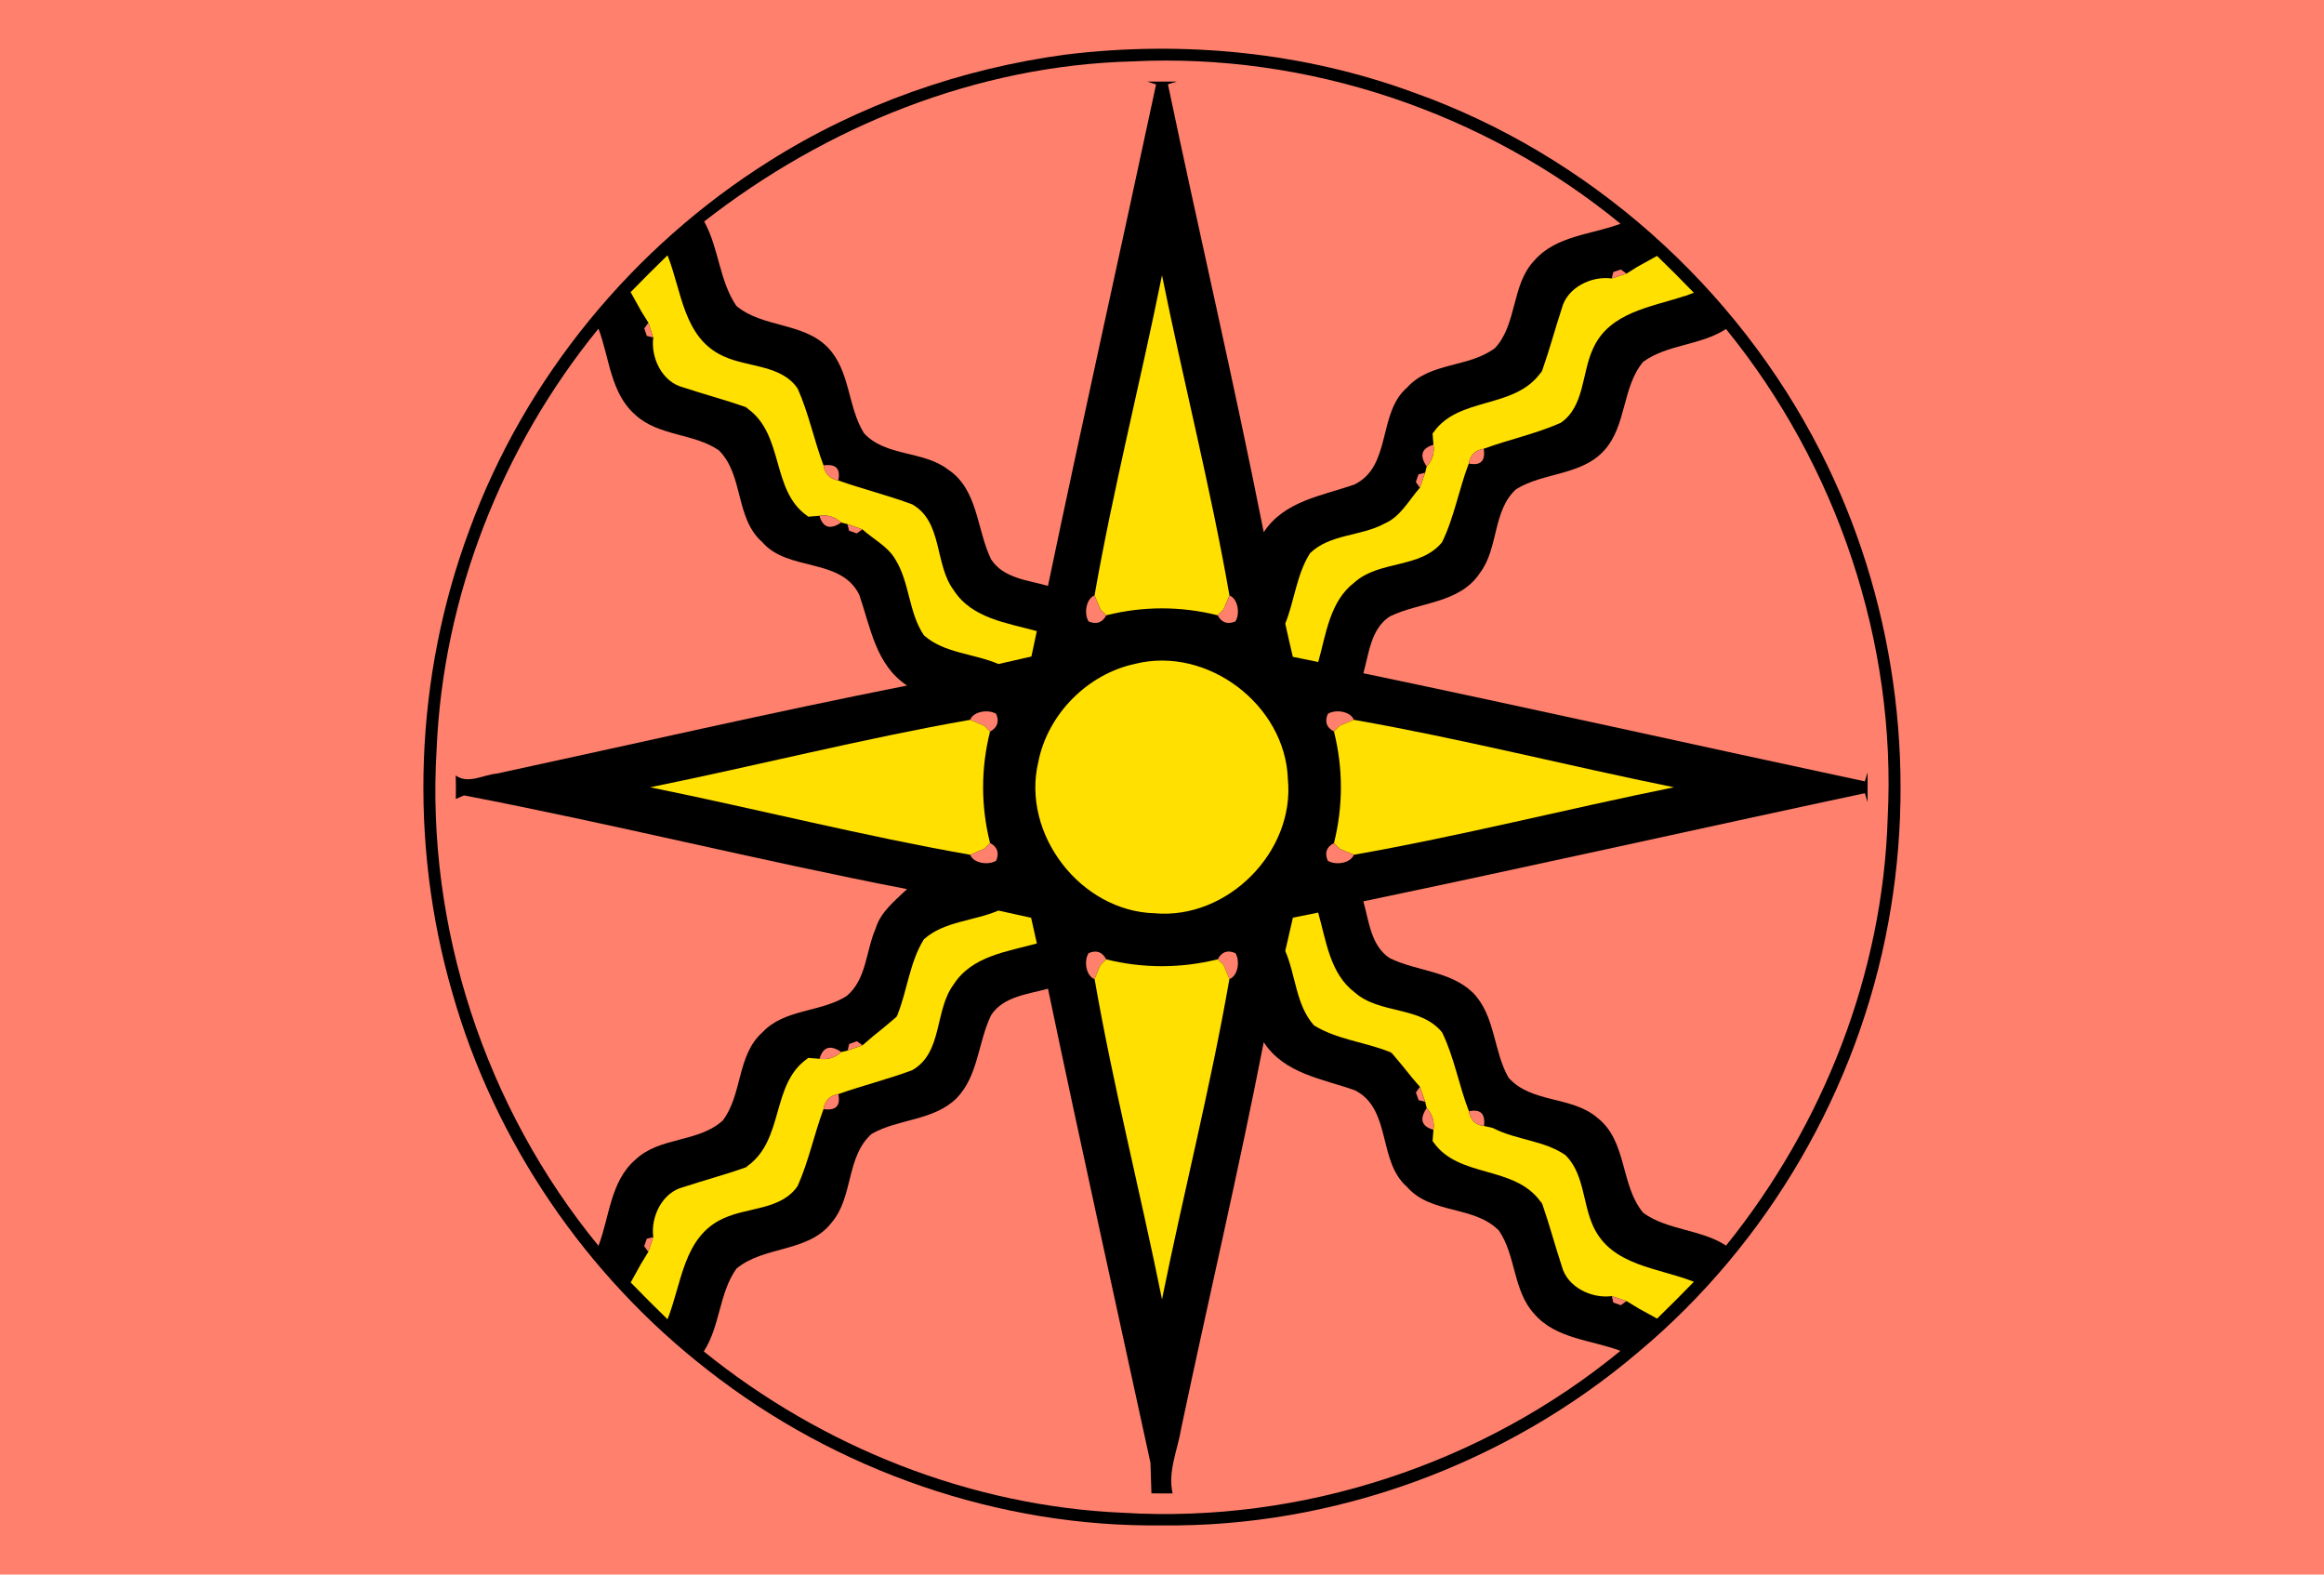 <?xml version="1.0" encoding="UTF-8" standalone="no"?>
<svg
   width="310pt"
   height="210pt"
   viewBox="0 0 310 210"
   version="1.1"
   id="svg124"
   sodipodi:docname="luwian.svg"
   inkscape:version="1.1.2 (0a00cf5339, 2022-02-04)"
   xmlns:inkscape="http://www.inkscape.org/namespaces/inkscape"
   xmlns:sodipodi="http://sodipodi.sourceforge.net/DTD/sodipodi-0.dtd"
   xmlns="http://www.w3.org/2000/svg"
   xmlns:svg="http://www.w3.org/2000/svg">
  <defs
     id="defs128" />
  <sodipodi:namedview
     id="namedview126"
     pagecolor="#ffffff"
     bordercolor="#666666"
     borderopacity="1.0"
     inkscape:pageshadow="2"
     inkscape:pageopacity="0.0"
     inkscape:pagecheckerboard="0"
     inkscape:document-units="pt"
     showgrid="false"
     inkscape:zoom="2.1036427"
     inkscape:cx="206.78417"
     inkscape:cy="139.75758"
     inkscape:window-width="1101"
     inkscape:window-height="841"
     inkscape:window-x="533"
     inkscape:window-y="108"
     inkscape:window-maximized="0"
     inkscape:current-layer="svg124" />
  <path
     fill="#ff816d"
     d=" M 0.00 0.00 L 310.00 0.00 L 310.00 210.00 L 0.00 210.00 L 0.00 0.00 Z"
     id="path2" />
  <path
     fill="#000000"
     d=" M 142.22 7.27 C 157.82 5.38 173.88 6.92 188.66 12.37 C 211.93 20.67 231.65 38.23 242.84 60.23 C 252.65 79.44 255.80 101.88 251.88 123.07 C 247.82 145.24 235.85 165.86 218.56 180.31 C 201.03 195.23 178.02 203.72 154.98 203.44 C 133.25 203.71 111.54 196.15 94.45 182.76 C 78.16 170.13 65.97 152.27 60.34 132.42 C 54.50 112.29 55.29 90.27 62.63 70.63 C 70.02 50.42 84.40 32.93 102.60 21.50 C 114.56 13.94 128.21 9.15 142.22 7.27 Z"
     id="path4" />
  <path
     fill="#ff816d"
     d=" M 93.93 29.54 C 110.20 16.84 130.27 8.73 151.02 8.19 C 174.43 7.02 198.05 14.99 216.16 29.84 C 212.29 31.30 207.55 31.42 204.67 34.74 C 201.59 37.96 202.41 43.16 199.44 46.40 C 195.96 49.06 190.73 48.27 187.68 51.70 C 183.73 55.10 185.67 62.19 180.66 64.62 C 176.32 66.14 171.31 66.80 168.57 70.98 C 164.62 51.01 159.97 31.17 155.79 11.24 L 156.98 10.88 C 155.66 10.88 154.34 10.88 153.02 10.88 L 154.21 11.26 C 149.45 33.56 144.45 55.82 139.79 78.14 C 137.14 77.38 133.84 77.14 132.20 74.59 C 130.27 70.64 130.48 65.27 126.45 62.61 C 123.13 60.07 118.14 60.92 115.25 57.78 C 113.05 54.25 113.44 49.51 110.45 46.37 C 107.18 42.96 101.71 43.74 98.22 40.79 C 95.94 37.44 95.90 33.09 93.93 29.54 Z"
     id="path6" />
  <path
     fill="#ffe000"
     d=" M 84.12 38.96 C 85.74 37.30 87.38 35.66 89.04 34.05 C 90.94 38.78 91.14 45.04 96.44 47.48 C 96.48 47.49 96.56 47.53 96.60 47.55 C 99.80 49.01 104.23 48.64 106.40 51.82 C 107.87 55.11 108.58 58.70 109.85 62.07 C 110.03 63.21 110.69 63.88 111.82 64.08 C 115.08 65.23 118.45 66.06 121.69 67.27 C 125.79 69.61 124.63 75.27 127.22 78.72 C 129.63 82.48 134.35 83.08 138.30 84.17 C 138.06 85.30 137.82 86.43 137.58 87.56 C 136.11 87.90 134.65 88.23 133.18 88.56 C 129.94 87.15 125.96 87.15 123.24 84.73 C 121.18 81.68 121.36 77.68 119.41 74.57 C 118.38 72.83 116.49 71.92 115.04 70.60 C 114.54 70.42 113.54 70.07 113.04 69.90 L 112.21 69.69 C 111.37 68.92 110.40 68.62 109.31 68.79 L 107.81 68.91 C 107.77 68.88 107.71 68.82 107.67 68.79 C 102.84 65.42 104.63 58.05 99.75 54.51 L 99.59 54.33 L 99.35 54.25 C 96.63 53.30 93.85 52.57 91.12 51.66 C 88.32 50.95 86.78 47.70 87.14 45.01 C 86.98 44.52 86.65 43.53 86.49 43.04 L 85.60 41.62 C 85.59 41.60 85.56 41.55 85.55 41.53 C 85.19 40.89 84.48 39.60 84.12 38.96 Z"
     id="path8" />
  <path
     fill="#ff816d"
     d=" M 218.38 35.60 C 218.41 35.59 218.45 35.56 218.48 35.54 C 218.45 35.56 218.41 35.59 218.38 35.60 Z"
     id="path10" />
  <path
     fill="#ffe000"
     d=" M 218.48 35.54 C 219.12 35.19 220.40 34.48 221.03 34.13 C 222.69 35.74 224.33 37.37 225.94 39.04 L 224.80 39.47 C 224.76 39.48 224.66 39.50 224.61 39.51 C 220.20 40.97 214.72 41.65 212.53 46.42 C 212.51 46.46 212.48 46.54 212.46 46.58 C 210.99 49.78 211.36 54.21 208.19 56.39 C 204.89 57.86 201.31 58.60 197.92 59.85 C 196.78 60.03 196.11 60.69 195.92 61.82 C 194.60 65.27 193.98 69.00 192.36 72.31 C 189.48 75.86 184.01 74.70 180.69 77.66 C 177.37 80.18 176.89 84.57 175.84 88.29 C 174.70 88.06 173.58 87.83 172.45 87.60 C 172.10 86.12 171.77 84.65 171.44 83.17 C 172.68 80.10 172.95 76.60 174.75 73.78 C 177.39 71.21 181.50 71.54 184.64 69.85 C 186.82 68.93 187.91 66.73 189.40 65.05 C 189.58 64.55 189.93 63.55 190.10 63.05 L 190.31 62.22 C 191.07 61.38 191.37 60.41 191.21 59.32 L 191.09 57.81 C 191.12 57.77 191.18 57.70 191.21 57.67 C 194.58 52.86 201.92 54.61 205.47 49.77 L 205.65 49.61 L 205.73 49.37 C 206.69 46.65 207.43 43.86 208.33 41.13 C 209.05 38.33 212.29 36.77 214.99 37.14 C 215.48 36.98 216.47 36.65 216.96 36.49 L 218.38 35.60 C 218.41 35.59 218.45 35.56 218.48 35.54 Z"
     id="path12" />
  <path
     fill="#ff816d"
     d=" M 215.20 36.28 L 216.20 35.94 L 216.96 36.49 C 216.47 36.65 215.48 36.98 214.99 37.14 L 215.20 36.28 Z"
     id="path14" />
  <path
     fill="#ff816d"
     d=" M 224.61 39.51 C 224.66 39.50 224.76 39.48 224.80 39.47 C 224.76 39.48 224.66 39.50 224.61 39.51 Z"
     id="path16" />
  <path
     fill="#ff816d"
     d=" M 85.55 41.53 C 85.56 41.55 85.59 41.60 85.60 41.62 C 85.59 41.60 85.56 41.55 85.55 41.53 Z"
     id="path18" />
  <path
     fill="#ffe000"
     d=" M 146.00 79.41 C 148.51 65.11 152.12 50.97 155.00 36.71 C 157.88 50.97 161.50 65.11 164.00 79.42 C 163.80 79.89 163.39 80.84 163.19 81.31 C 163.00 81.50 162.61 81.87 162.42 82.06 C 157.51 80.83 152.48 80.83 147.57 82.06 C 147.38 81.87 147.00 81.49 146.80 81.30 C 146.60 80.83 146.20 79.89 146.00 79.41 Z"
     id="path20" />
  <path
     fill="#ff816d"
     d=" M 86.49 43.04 C 86.65 43.53 86.98 44.52 87.14 45.01 L 86.28 44.80 L 85.94 43.80 L 86.49 43.04 Z"
     id="path22" />
  <path
     fill="#ff816d"
     d=" M 58.24 99.93 C 59.10 79.54 66.96 59.63 79.83 43.83 C 81.30 47.71 81.42 52.45 84.76 55.34 C 87.84 58.18 92.52 57.76 95.88 60.05 C 99.23 63.36 98.04 69.13 101.68 72.30 C 105.08 76.27 112.17 74.33 114.62 79.33 C 116.12 83.67 116.82 88.68 120.99 91.43 C 102.70 95.05 84.51 99.24 66.28 103.17 C 64.49 103.32 62.43 104.63 60.79 103.42 C 60.82 104.46 60.82 105.51 60.80 106.56 L 61.89 106.08 C 81.66 109.87 101.22 114.76 120.99 118.58 C 119.38 120.13 117.47 121.60 116.80 123.84 C 115.49 126.82 115.60 130.66 112.90 132.86 C 109.42 135.04 104.64 134.54 101.70 137.68 C 98.27 140.73 99.06 145.97 96.40 149.45 C 93.16 152.40 87.97 151.59 84.75 154.67 C 81.42 157.54 81.31 162.29 79.83 166.15 C 64.75 147.77 56.80 123.69 58.24 99.93 Z"
     id="path24" />
  <path
     fill="#ff816d"
     d=" M 219.20 48.24 C 222.46 45.90 226.85 46.08 230.23 43.88 C 245.01 62.03 253.00 85.62 251.80 109.04 C 251.18 129.77 243.23 150.02 230.24 166.12 C 226.86 163.93 222.47 164.10 219.21 161.77 C 216.12 158.13 217.08 152.20 213.09 149.09 C 209.68 146.14 204.25 147.16 201.23 143.73 C 199.18 140.17 199.49 135.51 196.50 132.42 C 193.49 129.48 188.99 129.55 185.38 127.79 C 182.86 126.13 182.61 122.86 181.86 120.21 C 204.19 115.55 226.44 110.55 248.75 105.79 L 249.12 106.98 C 249.12 105.66 249.12 104.34 249.12 103.02 L 248.75 104.21 C 226.44 99.45 204.19 94.45 181.86 89.79 C 182.61 87.13 182.86 83.84 185.41 82.20 C 189.37 80.28 194.73 80.48 197.39 76.44 C 199.93 73.12 199.07 68.11 202.24 65.24 C 205.90 62.98 210.93 63.44 213.98 60.08 C 217.01 56.75 216.35 51.60 219.20 48.24 Z"
     id="path26" />
  <path
     fill="#ff816d"
     d=" M 212.46 46.58 C 212.48 46.54 212.51 46.46 212.53 46.42 C 212.51 46.46 212.48 46.54 212.46 46.58 Z"
     id="path28" />
  <path
     fill="#ff816d"
     d=" M 96.44 47.48 C 96.48 47.49 96.56 47.53 96.60 47.55 C 96.56 47.53 96.48 47.49 96.44 47.48 Z"
     id="path30" />
  <path
     fill="#ff816d"
     d=" M 205.47 49.77 C 205.53 49.67 205.66 49.47 205.73 49.37 L 205.65 49.61 L 205.47 49.77 Z"
     id="path32" />
  <path
     fill="#ff816d"
     d=" M 99.35 54.25 L 99.59 54.33 L 99.75 54.51 C 99.65 54.45 99.45 54.32 99.35 54.25 Z"
     id="path34" />
  <path
     fill="#ff816d"
     d=" M 191.09 57.81 C 191.12 57.77 191.18 57.70 191.21 57.67 C 191.18 57.70 191.12 57.77 191.09 57.81 Z"
     id="path36" />
  <path
     fill="#ff816d"
     d=" M 190.31 62.22 C 189.31 60.75 189.62 59.78 191.21 59.32 C 191.37 60.41 191.07 61.38 190.31 62.22 Z"
     id="path38" />
  <path
     fill="#ff816d"
     d=" M 195.92 61.82 C 196.11 60.69 196.78 60.03 197.92 59.85 C 198.16 61.49 197.50 62.14 195.92 61.82 Z"
     id="path40" />
  <path
     fill="#ff816d"
     d=" M 109.85 62.07 C 111.49 61.83 112.15 62.50 111.82 64.08 C 110.69 63.88 110.03 63.21 109.85 62.07 Z"
     id="path42" />
  <path
     fill="#ff816d"
     d=" M 189.22 63.26 L 190.10 63.05 C 189.93 63.55 189.58 64.55 189.40 65.05 L 188.86 64.28 L 189.22 63.26 Z"
     id="path44" />
  <path
     fill="#ff816d"
     d=" M 107.67 68.79 C 107.71 68.82 107.77 68.88 107.81 68.91 C 107.77 68.88 107.71 68.82 107.67 68.79 Z"
     id="path46" />
  <path
     fill="#ff816d"
     d=" M 109.31 68.79 C 110.40 68.62 111.37 68.92 112.21 69.69 C 110.74 70.68 109.77 70.38 109.31 68.79 Z"
     id="path48" />
  <path
     fill="#ff816d"
     d=" M 113.04 69.90 C 113.54 70.07 114.54 70.42 115.04 70.60 L 114.28 71.14 L 113.26 70.78 L 113.04 69.90 Z"
     id="path50" />
  <path
     fill="#ff816d"
     d=" M 145.21 82.88 C 144.57 81.88 144.85 79.86 146.00 79.41 C 146.20 79.89 146.60 80.83 146.80 81.30 C 147.00 81.49 147.38 81.87 147.57 82.06 C 147.04 83.05 146.25 83.32 145.21 82.88 Z"
     id="path52" />
  <path
     fill="#ff816d"
     d=" M 164.00 79.42 C 165.15 79.86 165.43 81.88 164.79 82.88 C 163.74 83.32 162.95 83.04 162.42 82.06 C 162.61 81.87 163.00 81.50 163.19 81.31 C 163.39 80.84 163.80 79.89 164.00 79.42 Z"
     id="path54" />
  <path
     fill="#ffe000"
     d=" M 151.44 88.53 C 161.07 86.14 171.45 94.02 171.79 103.90 C 172.75 113.60 163.72 122.68 154.01 121.80 C 144.15 121.53 136.21 111.24 138.50 101.62 C 139.76 95.23 145.08 89.88 151.44 88.53 Z"
     id="path56" />
  <path
     fill="#ff816d"
     d=" M 129.41 96.00 C 129.86 94.85 131.88 94.57 132.88 95.21 C 133.32 96.25 133.04 97.04 132.06 97.58 C 131.87 97.38 131.49 97.00 131.31 96.81 C 130.83 96.60 129.89 96.20 129.41 96.00 Z"
     id="path58" />
  <path
     fill="#ff816d"
     d=" M 177.12 95.21 C 178.11 94.57 180.14 94.84 180.59 96.00 C 180.12 96.20 179.18 96.59 178.70 96.79 C 178.51 96.98 178.13 97.37 177.94 97.56 C 176.94 97.04 176.67 96.26 177.12 95.21 Z"
     id="path60" />
  <path
     fill="#ffe000"
     d=" M 86.72 105.00 C 100.97 102.11 115.11 98.51 129.41 96.00 C 129.89 96.20 130.83 96.60 131.31 96.81 C 131.49 97.00 131.87 97.38 132.06 97.58 C 130.83 102.48 130.83 107.51 132.06 112.42 C 131.87 112.61 131.51 112.99 131.32 113.18 C 130.85 113.39 129.90 113.80 129.42 114.00 C 115.11 111.49 100.97 107.89 86.72 105.00 Z"
     id="path62" />
  <path
     fill="#ffe000"
     d=" M 178.70 96.79 C 179.18 96.59 180.12 96.20 180.59 96.00 C 194.90 98.51 209.04 102.11 223.29 105.00 C 209.03 107.88 194.90 111.49 180.59 114.00 C 180.12 113.80 179.17 113.41 178.70 113.21 C 178.51 113.02 178.13 112.63 177.94 112.44 C 179.17 107.52 179.17 102.48 177.94 97.56 C 178.13 97.37 178.51 96.98 178.70 96.79 Z"
     id="path64" />
  <path
     fill="#ff816d"
     d=" M 132.06 112.42 C 133.04 112.95 133.32 113.74 132.88 114.79 C 131.88 115.42 129.85 115.16 129.42 114.00 C 129.90 113.80 130.85 113.39 131.32 113.18 C 131.51 112.99 131.87 112.61 132.06 112.42 Z"
     id="path66" />
  <path
     fill="#ff816d"
     d=" M 177.11 114.79 C 176.66 113.74 176.94 112.96 177.94 112.44 C 178.13 112.63 178.51 113.02 178.70 113.21 C 179.17 113.41 180.12 113.80 180.59 114.00 C 180.14 115.16 178.11 115.43 177.11 114.79 Z"
     id="path68" />
  <path
     fill="#ffe000"
     d=" M 123.23 125.28 C 125.94 122.84 129.93 122.85 133.17 121.44 C 134.62 121.76 136.09 122.08 137.54 122.40 C 137.80 123.54 138.06 124.68 138.31 125.83 C 134.36 126.91 129.63 127.51 127.22 131.28 C 124.62 134.73 125.80 140.42 121.66 142.74 C 118.43 143.94 115.07 144.77 111.82 145.92 C 110.69 146.11 110.03 146.78 109.85 147.92 C 108.59 151.30 107.87 154.88 106.40 158.17 C 104.23 161.37 99.79 160.99 96.58 162.46 C 96.54 162.48 96.46 162.51 96.42 162.53 C 91.14 164.97 90.94 171.22 89.04 175.95 C 87.38 174.34 85.74 172.70 84.13 171.04 C 84.47 170.43 85.15 169.21 85.48 168.60 C 85.50 168.57 85.52 168.53 85.54 168.50 L 86.48 166.96 C 86.65 166.47 86.98 165.49 87.14 165.00 C 86.77 162.28 88.34 159.02 91.16 158.32 C 93.89 157.42 96.66 156.69 99.36 155.73 L 99.60 155.66 L 99.76 155.47 C 104.62 151.93 102.85 144.58 107.67 141.21 C 107.70 141.18 107.77 141.12 107.80 141.09 L 109.32 141.21 C 110.41 141.37 111.38 141.07 112.22 140.31 L 113.06 140.11 C 113.56 139.94 114.56 139.58 115.06 139.40 L 116.32 138.32 C 116.34 138.30 116.38 138.26 116.40 138.25 C 117.43 137.43 118.45 136.60 119.44 135.74 L 119.64 135.58 L 119.72 135.33 C 121.03 132.04 121.35 128.32 123.23 125.28 Z"
     id="path70" />
  <path
     fill="#ffe000"
     d=" M 172.46 122.39 C 173.58 122.16 174.71 121.93 175.83 121.71 C 176.90 125.44 177.38 129.84 180.71 132.36 C 184.04 135.30 189.51 134.14 192.37 137.70 C 193.99 141.03 194.60 144.76 195.94 148.21 C 196.13 149.39 196.80 150.04 197.95 150.17 L 199.11 150.43 C 199.16 150.45 199.25 150.50 199.29 150.52 C 202.33 152.04 205.98 152.11 208.81 154.05 C 211.29 156.49 211.11 160.35 212.45 163.39 C 212.47 163.43 212.50 163.51 212.52 163.55 C 214.95 168.85 221.21 169.06 225.95 170.95 C 224.34 172.61 222.70 174.25 221.04 175.86 C 220.43 175.53 219.21 174.86 218.60 174.52 C 218.58 174.51 218.54 174.48 218.52 174.47 L 216.96 173.52 C 216.47 173.36 215.49 173.02 215.00 172.86 C 212.29 173.22 209.03 171.66 208.32 168.84 C 207.42 166.12 206.69 163.35 205.75 160.65 L 205.67 160.42 L 205.49 160.25 C 201.96 155.37 194.58 157.16 191.21 152.33 C 191.18 152.29 191.12 152.23 191.09 152.19 L 191.21 150.68 C 191.37 149.59 191.07 148.62 190.31 147.78 L 190.11 146.94 C 189.93 146.44 189.58 145.44 189.40 144.94 L 188.34 143.71 C 188.32 143.69 188.29 143.64 188.27 143.62 C 187.44 142.58 186.60 141.55 185.74 140.55 L 185.57 140.35 L 185.33 140.28 C 182.03 138.96 178.31 138.64 175.27 136.75 C 172.85 134.04 172.85 130.06 171.44 126.83 C 171.77 125.35 172.11 123.87 172.46 122.39 Z"
     id="path72" />
  <path
     fill="#ff816d"
     d=" M 145.21 127.12 C 146.25 126.67 147.04 126.95 147.56 127.95 C 147.37 128.13 146.99 128.51 146.79 128.70 C 146.60 129.17 146.20 130.11 146.01 130.59 C 144.84 130.15 144.56 128.11 145.21 127.12 Z"
     id="path74" />
  <path
     fill="#ff816d"
     d=" M 162.44 127.94 C 162.96 126.94 163.74 126.66 164.79 127.12 C 165.43 128.11 165.16 130.15 163.99 130.58 C 163.80 130.10 163.40 129.16 163.20 128.68 C 163.01 128.50 162.63 128.13 162.44 127.94 Z"
     id="path76" />
  <path
     fill="#ffe000"
     d=" M 146.79 128.70 C 146.99 128.51 147.37 128.13 147.56 127.95 C 152.48 129.17 157.52 129.16 162.44 127.94 C 162.63 128.13 163.01 128.50 163.20 128.68 C 163.40 129.16 163.80 130.10 163.99 130.58 C 161.50 144.89 157.88 159.03 155.00 173.29 C 152.12 159.03 148.50 144.89 146.01 130.59 C 146.20 130.11 146.60 129.17 146.79 128.70 Z"
     id="path78" />
  <path
     fill="#ff816d"
     d=" M 132.20 135.40 C 133.85 132.86 137.14 132.61 139.79 131.86 C 144.21 152.96 148.88 174.02 153.46 195.09 C 153.49 196.11 153.56 198.15 153.59 199.17 C 154.53 199.17 155.47 199.17 156.42 199.18 C 155.73 196.25 157.11 193.33 157.57 190.46 C 161.19 173.30 165.21 156.21 168.57 139.00 C 171.32 143.21 176.38 143.87 180.73 145.41 C 185.65 147.90 183.75 154.90 187.68 158.29 C 190.85 161.96 196.64 160.75 199.94 164.12 C 202.25 167.49 201.81 172.18 204.68 175.26 C 207.56 178.58 212.29 178.70 216.15 180.16 C 197.75 195.27 173.63 203.20 149.85 201.76 C 129.50 200.89 109.68 193.01 93.88 180.24 C 96.07 176.85 95.91 172.47 98.23 169.20 C 101.89 166.13 107.82 167.07 110.92 163.07 C 113.86 159.65 112.84 154.22 116.29 151.21 C 119.85 149.19 124.51 149.49 127.58 146.49 C 130.51 143.49 130.45 139.01 132.20 135.40 Z"
     id="path80" />
  <path
     fill="#ff816d"
     d=" M 119.44 135.74 C 119.51 135.64 119.65 135.44 119.72 135.33 L 119.64 135.58 L 119.44 135.74 Z"
     id="path82" />
  <path
     fill="#ff816d"
     d=" M 116.32 138.32 C 116.34 138.30 116.38 138.26 116.40 138.25 C 116.38 138.26 116.34 138.30 116.32 138.32 Z"
     id="path84" />
  <path
     fill="#ff816d"
     d=" M 113.27 139.24 L 114.29 138.87 L 115.06 139.40 C 114.56 139.58 113.56 139.94 113.06 140.11 L 113.27 139.24 Z"
     id="path86" />
  <path
     fill="#ff816d"
     d=" M 109.32 141.21 C 109.78 139.61 110.75 139.31 112.22 140.31 C 111.38 141.07 110.41 141.37 109.32 141.21 Z"
     id="path88" />
  <path
     fill="#ff816d"
     d=" M 185.33 140.28 L 185.57 140.35 L 185.74 140.55 C 185.64 140.48 185.43 140.35 185.33 140.28 Z"
     id="path90" />
  <path
     fill="#ff816d"
     d=" M 107.67 141.21 C 107.70 141.18 107.77 141.12 107.80 141.09 C 107.77 141.12 107.70 141.18 107.67 141.21 Z"
     id="path92" />
  <path
     fill="#ff816d"
     d=" M 188.27 143.62 C 188.29 143.64 188.32 143.69 188.34 143.71 C 188.32 143.69 188.29 143.64 188.27 143.62 Z"
     id="path94" />
  <path
     fill="#ff816d"
     d=" M 189.40 144.94 C 189.58 145.44 189.93 146.44 190.11 146.94 L 189.24 146.73 L 188.87 145.71 L 189.40 144.94 Z"
     id="path96" />
  <path
     fill="#ff816d"
     d=" M 109.85 147.92 C 110.03 146.78 110.69 146.11 111.82 145.92 C 112.15 147.50 111.49 148.16 109.85 147.92 Z"
     id="path98" />
  <path
     fill="#ff816d"
     d=" M 190.31 147.78 C 191.07 148.62 191.37 149.59 191.21 150.68 C 189.61 150.22 189.31 149.25 190.31 147.78 Z"
     id="path100" />
  <path
     fill="#ff816d"
     d=" M 195.94 148.21 C 197.48 147.88 198.16 148.54 197.95 150.17 C 196.80 150.04 196.13 149.39 195.94 148.21 Z"
     id="path102" />
  <path
     fill="#ff816d"
     d=" M 199.11 150.43 C 199.16 150.45 199.25 150.50 199.29 150.52 C 199.25 150.50 199.16 150.45 199.11 150.43 Z"
     id="path104" />
  <path
     fill="#ff816d"
     d=" M 191.09 152.19 C 191.12 152.23 191.18 152.29 191.21 152.33 C 191.18 152.29 191.12 152.23 191.09 152.19 Z"
     id="path106" />
  <path
     fill="#ff816d"
     d=" M 99.36 155.73 C 99.46 155.67 99.66 155.54 99.76 155.47 L 99.60 155.66 L 99.36 155.73 Z"
     id="path108" />
  <path
     fill="#ff816d"
     d=" M 205.49 160.25 L 205.67 160.42 L 205.75 160.65 C 205.68 160.55 205.55 160.35 205.49 160.25 Z"
     id="path110" />
  <path
     fill="#ff816d"
     d=" M 96.42 162.53 C 96.46 162.51 96.54 162.48 96.58 162.46 C 96.54 162.48 96.46 162.51 96.42 162.53 Z"
     id="path112" />
  <path
     fill="#ff816d"
     d=" M 212.45 163.39 C 212.47 163.43 212.50 163.51 212.52 163.55 C 212.50 163.51 212.47 163.43 212.45 163.39 Z"
     id="path114" />
  <path
     fill="#ff816d"
     d=" M 86.28 165.20 L 87.14 165.00 C 86.98 165.49 86.65 166.47 86.48 166.96 L 85.93 166.20 L 86.28 165.20 Z"
     id="path116" />
  <path
     fill="#ff816d"
     d=" M 85.48 168.60 C 85.50 168.57 85.52 168.53 85.54 168.50 C 85.52 168.53 85.50 168.57 85.48 168.60 Z"
     id="path118" />
  <path
     fill="#ff816d"
     d=" M 215.00 172.86 C 215.49 173.02 216.47 173.36 216.96 173.52 L 216.20 174.07 L 215.20 173.72 L 215.00 172.86 Z"
     id="path120" />
  <path
     fill="#ff816d"
     d=" M 218.52 174.47 C 218.54 174.48 218.58 174.51 218.60 174.52 C 218.58 174.51 218.54 174.48 218.52 174.47 Z"
     id="path122" />
</svg>
